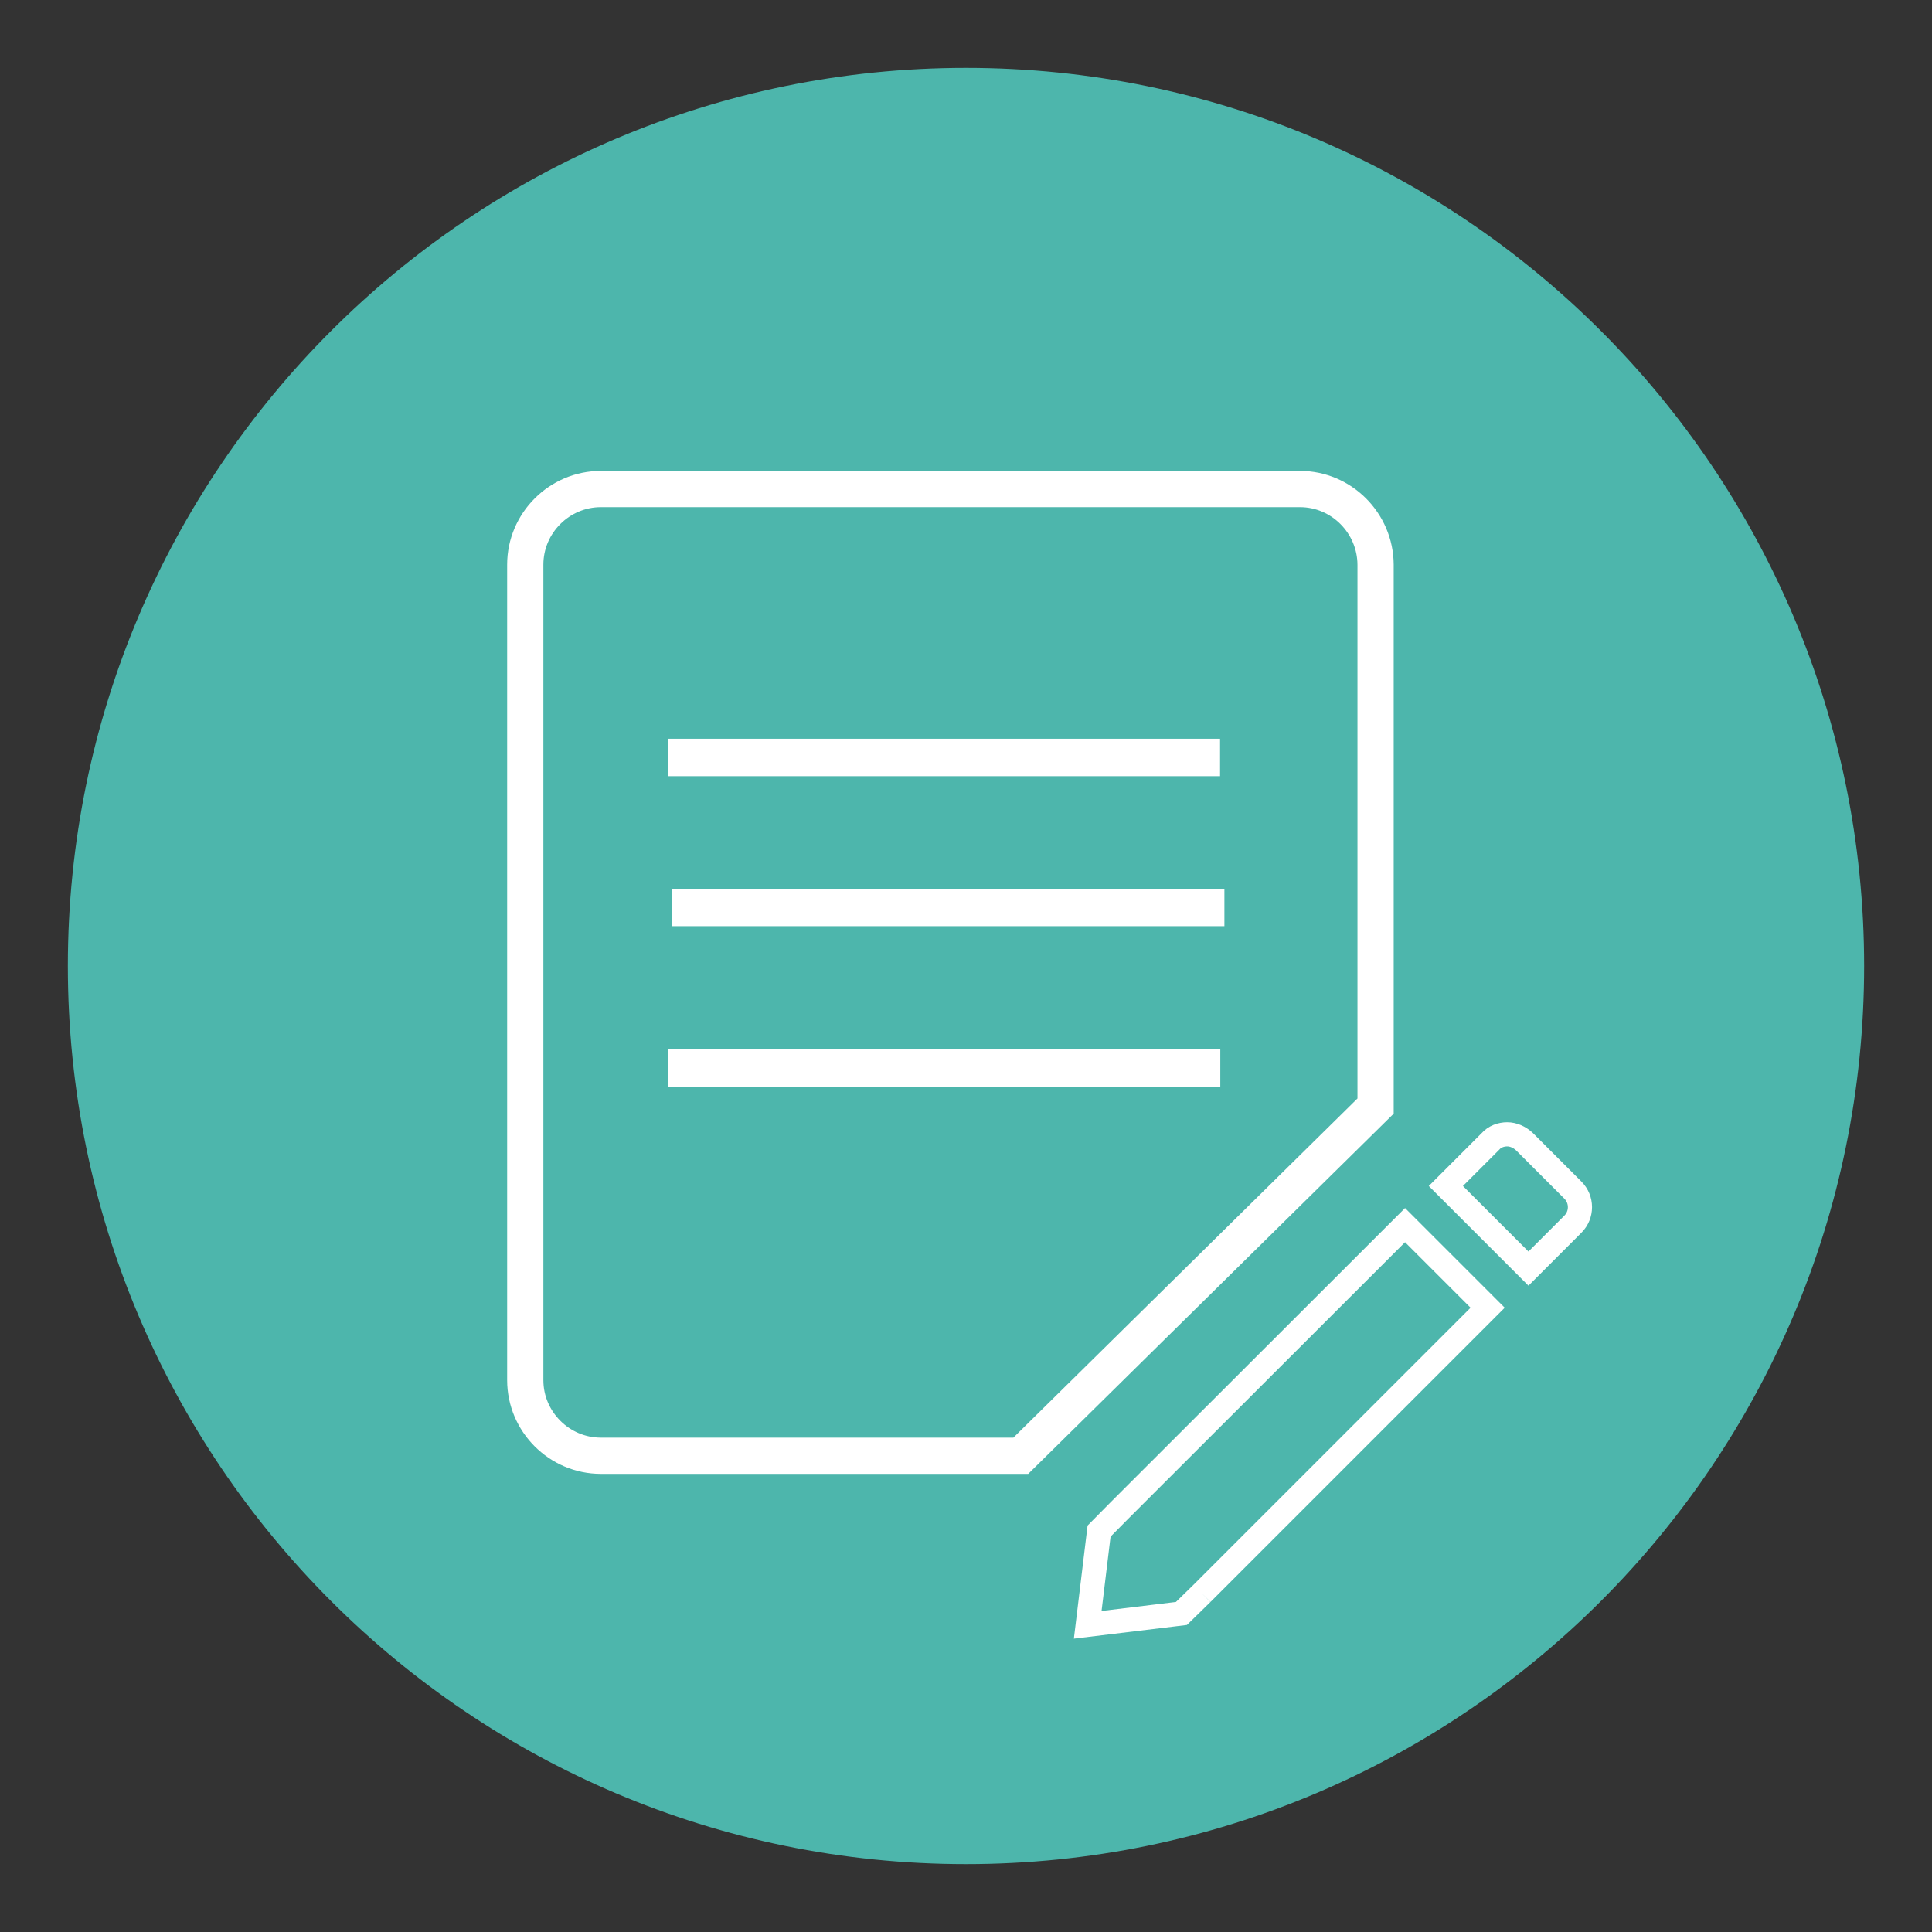 <?xml version="1.0" ?><!DOCTYPE svg  PUBLIC '-//W3C//DTD SVG 1.1//EN'  'http://www.w3.org/Graphics/SVG/1.1/DTD/svg11.dtd'><svg enable-background="new 0 0 800 800" id="Layer_1" version="1.1" viewBox="0 0 800 800" xml:space="preserve" xmlns="http://www.w3.org/2000/svg" xmlns:xlink="http://www.w3.org/1999/xlink"><rect x="0" y="0" width="800" height="800" fill="#333333" stroke="none"/><path d="M771.9,400c0,205.3-166.6,371.9-371.9,371.9S28.1,605.3,28.1,400S194.7,28.1,400,28.1S771.9,194.7,771.9,400  z" fill="#4DB6AC"/><path d="M538.3,202.5H248.8c-17.2,0-31.3,14.1-31.3,31.3  v337.7c0,17.2,14.1,31.3,31.3,31.3h173.9l146.9-144.8V233.8C569.5,216.6,555.5,202.5,538.3,202.5z" fill="none" stroke="#FFFFFF" stroke-miterlimit="10" stroke-width="15"/><polygon fill="#FFFFFF" points="276.7,305.9 505.2,305.9 505.2,321.4 276.7,321.4 "/><rect fill="#FFFFFF" height="15.5" width="228.6" x="276.7" y="434.5"/><rect fill="#FFFFFF" height="15.5" width="228.6" x="278.4" y="368"/><g><g><path d="M497.7,659.8l118.3-118.3l-34.2-34.2l0,0    L463.4,625.6l-8.3,8.4l-4.7,38.8l38.8-4.7L497.7,659.8" fill="none" stroke="#FFFFFF" stroke-miterlimit="10" stroke-width="10"/></g><g><path d="M624.1,469.7c-2.5,0-5.2,0.9-7,3l-18.4,18.4    l34.2,34.2l18.4-18.4c3.9-3.9,3.9-10.2,0-14.1l-20.2-20.2C629.1,470.8,626.6,469.7,624.1,469.7L624.1,469.7z" fill="none" stroke="#FFFFFF" stroke-miterlimit="10" stroke-width="10"/></g></g></svg>